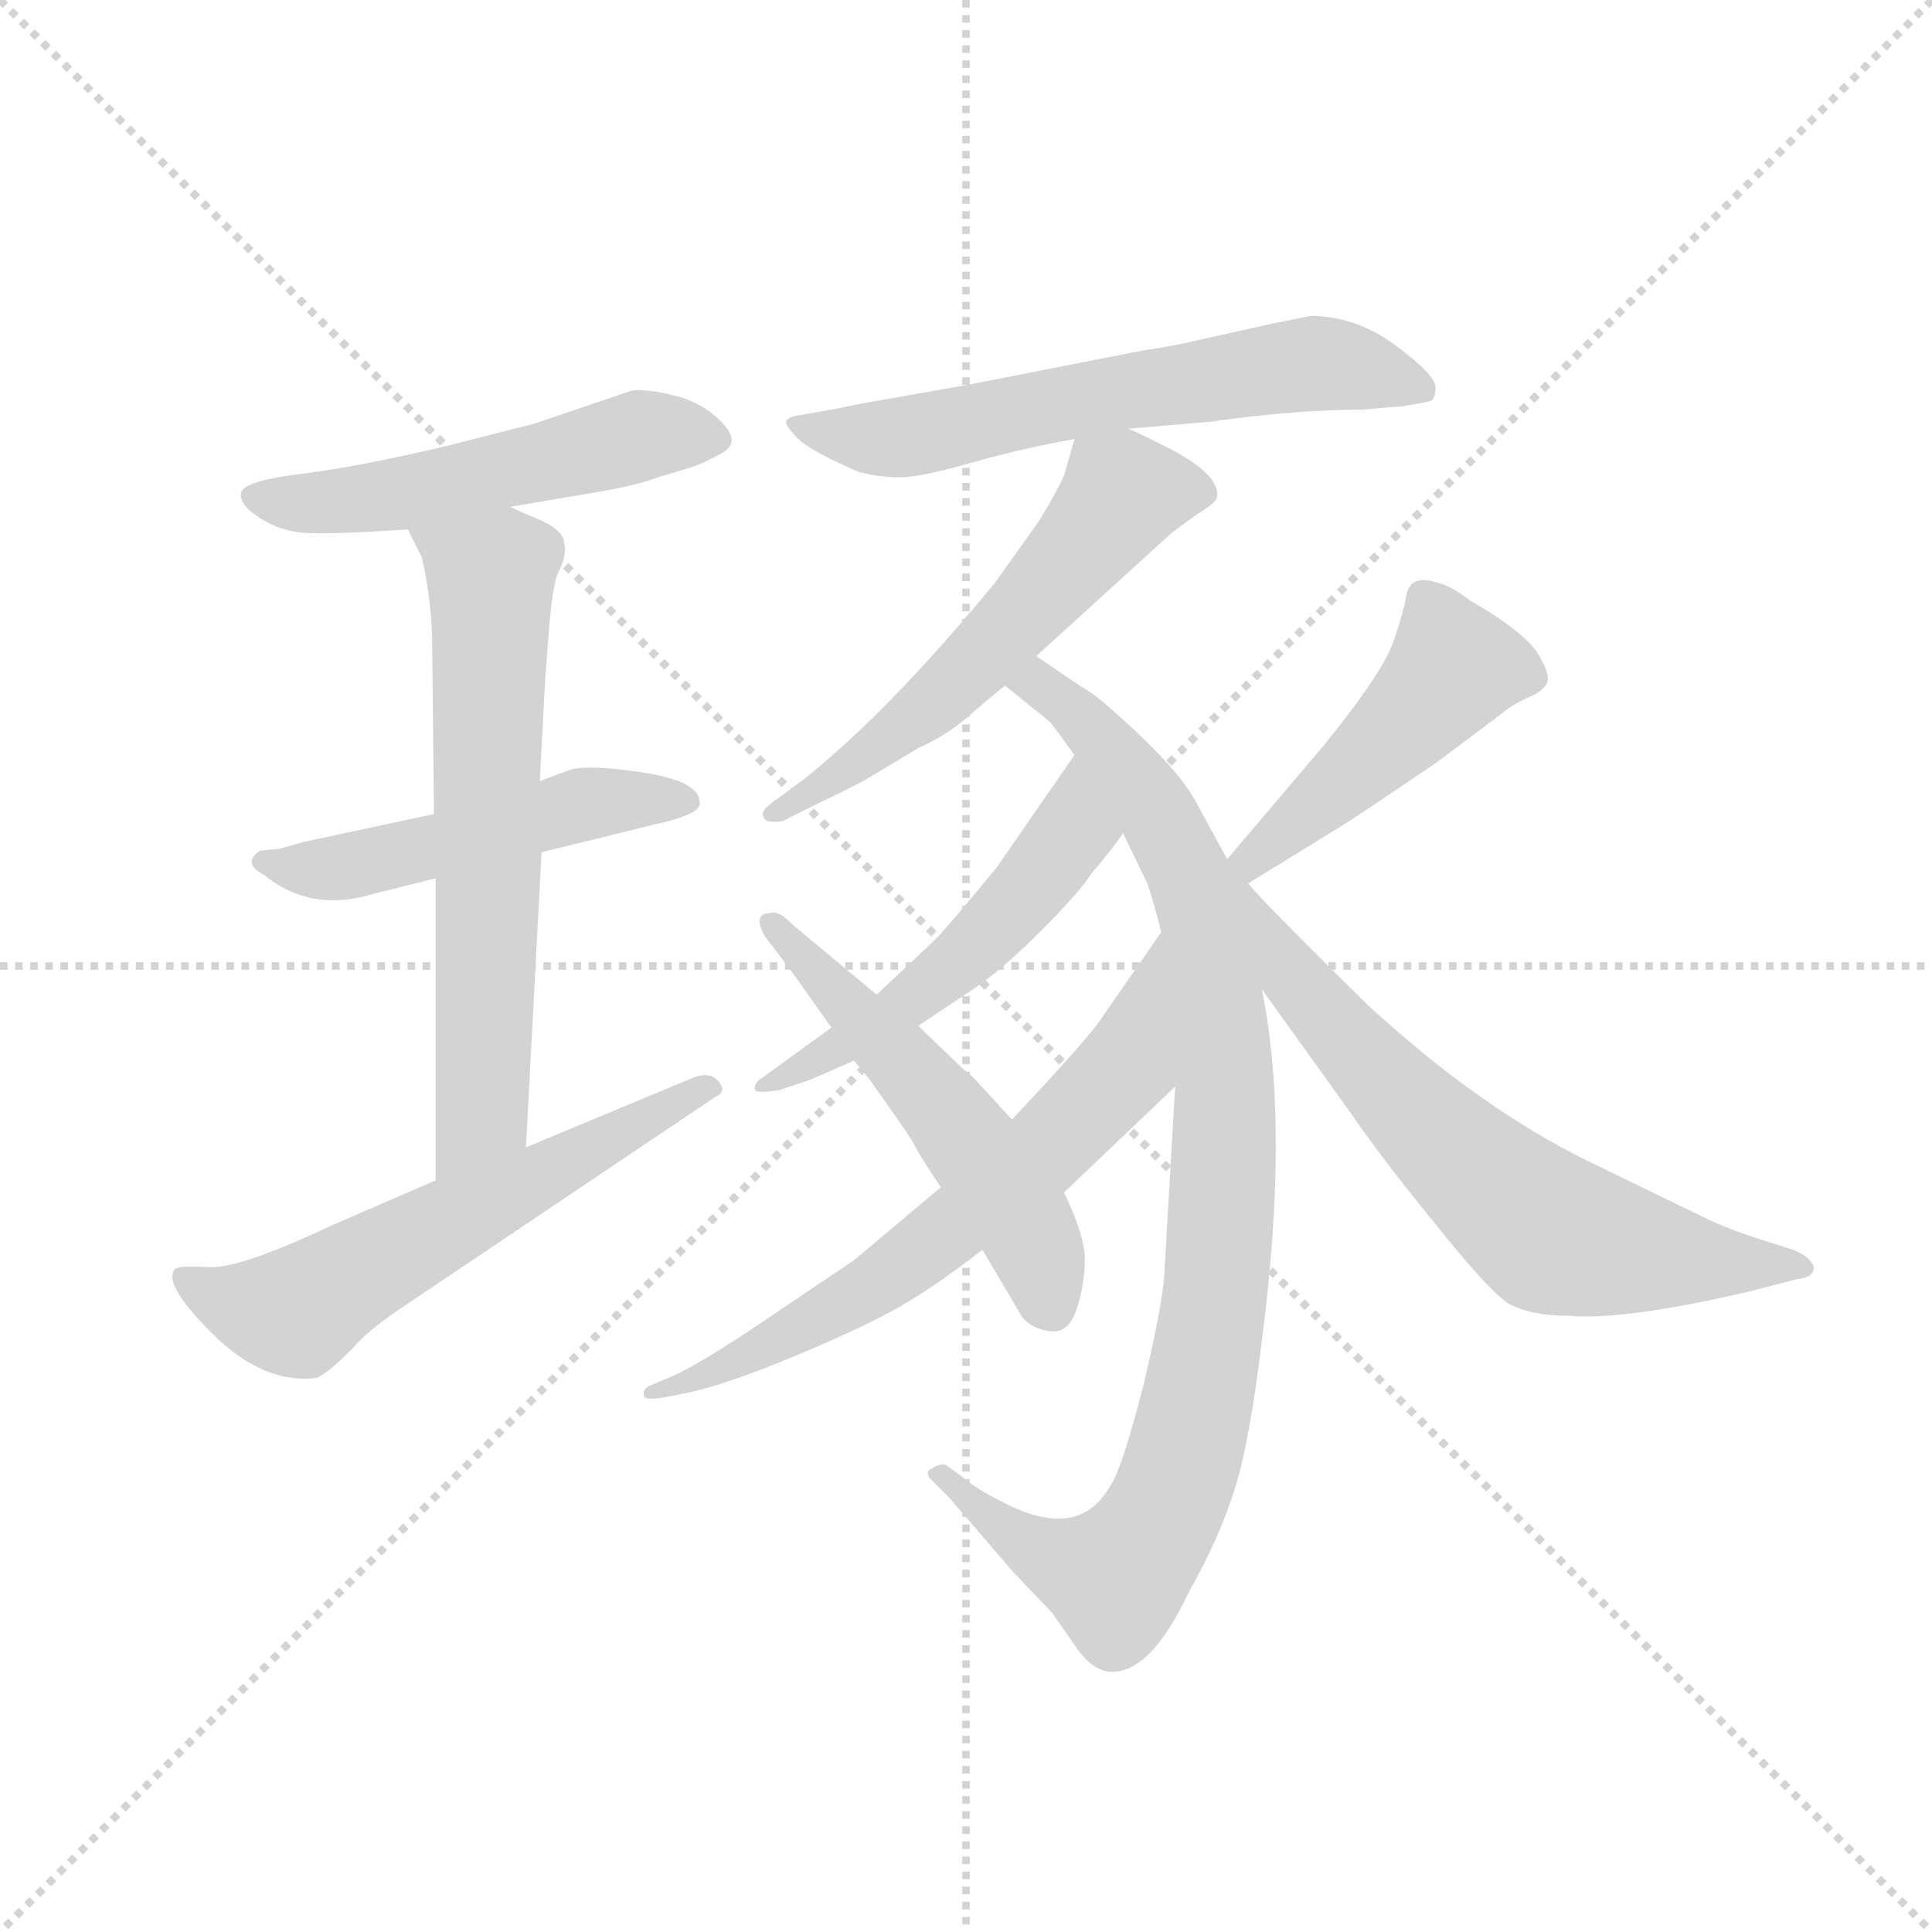 <svg version="1.1" viewBox="0 0 1024 1024" xmlns="http://www.w3.org/2000/svg">
  <g stroke="lightgray" stroke-dasharray="1,1" stroke-width="1" transform="scale(4, 4)">
    <line x1="0" y1="0" x2="256" y2="256"></line>
    <line x1="256" y1="0" x2="0" y2="256"></line>
    <line x1="128" y1="0" x2="128" y2="256"></line>
    <line x1="0" y1="128" x2="256" y2="128"></line>
  </g>
  <g transform="scale(0.92, -0.92) translate(60, -830)">
    <style type="text/css">
      
        @keyframes keyframes0 {
          from {
            stroke: blue;
            stroke-dashoffset: 527;
            stroke-width: 128;
          }
          63% {
            animation-timing-function: step-end;
            stroke: blue;
            stroke-dashoffset: 0;
            stroke-width: 128;
          }
          to {
            stroke: black;
            stroke-width: 1024;
          }
        }
        #make-me-a-hanzi-animation-0 {
          animation: keyframes0 0.679s both;
          animation-delay: 0s;
          animation-timing-function: linear;
        }
      
        @keyframes keyframes1 {
          from {
            stroke: blue;
            stroke-dashoffset: 500;
            stroke-width: 128;
          }
          62% {
            animation-timing-function: step-end;
            stroke: blue;
            stroke-dashoffset: 0;
            stroke-width: 128;
          }
          to {
            stroke: black;
            stroke-width: 1024;
          }
        }
        #make-me-a-hanzi-animation-1 {
          animation: keyframes1 0.657s both;
          animation-delay: 0.679s;
          animation-timing-function: linear;
        }
      
        @keyframes keyframes2 {
          from {
            stroke: blue;
            stroke-dashoffset: 649;
            stroke-width: 128;
          }
          68% {
            animation-timing-function: step-end;
            stroke: blue;
            stroke-dashoffset: 0;
            stroke-width: 128;
          }
          to {
            stroke: black;
            stroke-width: 1024;
          }
        }
        #make-me-a-hanzi-animation-2 {
          animation: keyframes2 0.778s both;
          animation-delay: 1.336s;
          animation-timing-function: linear;
        }
      
        @keyframes keyframes3 {
          from {
            stroke: blue;
            stroke-dashoffset: 595;
            stroke-width: 128;
          }
          66% {
            animation-timing-function: step-end;
            stroke: blue;
            stroke-dashoffset: 0;
            stroke-width: 128;
          }
          to {
            stroke: black;
            stroke-width: 1024;
          }
        }
        #make-me-a-hanzi-animation-3 {
          animation: keyframes3 0.734s both;
          animation-delay: 2.114s;
          animation-timing-function: linear;
        }
      
        @keyframes keyframes4 {
          from {
            stroke: blue;
            stroke-dashoffset: 624;
            stroke-width: 128;
          }
          67% {
            animation-timing-function: step-end;
            stroke: blue;
            stroke-dashoffset: 0;
            stroke-width: 128;
          }
          to {
            stroke: black;
            stroke-width: 1024;
          }
        }
        #make-me-a-hanzi-animation-4 {
          animation: keyframes4 0.758s both;
          animation-delay: 2.848s;
          animation-timing-function: linear;
        }
      
        @keyframes keyframes5 {
          from {
            stroke: blue;
            stroke-dashoffset: 573;
            stroke-width: 128;
          }
          65% {
            animation-timing-function: step-end;
            stroke: blue;
            stroke-dashoffset: 0;
            stroke-width: 128;
          }
          to {
            stroke: black;
            stroke-width: 1024;
          }
        }
        #make-me-a-hanzi-animation-5 {
          animation: keyframes5 0.716s both;
          animation-delay: 3.606s;
          animation-timing-function: linear;
        }
      
        @keyframes keyframes6 {
          from {
            stroke: blue;
            stroke-dashoffset: 947;
            stroke-width: 128;
          }
          76% {
            animation-timing-function: step-end;
            stroke: blue;
            stroke-dashoffset: 0;
            stroke-width: 128;
          }
          to {
            stroke: black;
            stroke-width: 1024;
          }
        }
        #make-me-a-hanzi-animation-6 {
          animation: keyframes6 1.021s both;
          animation-delay: 4.322s;
          animation-timing-function: linear;
        }
      
        @keyframes keyframes7 {
          from {
            stroke: blue;
            stroke-dashoffset: 523;
            stroke-width: 128;
          }
          63% {
            animation-timing-function: step-end;
            stroke: blue;
            stroke-dashoffset: 0;
            stroke-width: 128;
          }
          to {
            stroke: black;
            stroke-width: 1024;
          }
        }
        #make-me-a-hanzi-animation-7 {
          animation: keyframes7 0.676s both;
          animation-delay: 5.343s;
          animation-timing-function: linear;
        }
      
        @keyframes keyframes8 {
          from {
            stroke: blue;
            stroke-dashoffset: 664;
            stroke-width: 128;
          }
          68% {
            animation-timing-function: step-end;
            stroke: blue;
            stroke-dashoffset: 0;
            stroke-width: 128;
          }
          to {
            stroke: black;
            stroke-width: 1024;
          }
        }
        #make-me-a-hanzi-animation-8 {
          animation: keyframes8 0.79s both;
          animation-delay: 6.019s;
          animation-timing-function: linear;
        }
      
        @keyframes keyframes9 {
          from {
            stroke: blue;
            stroke-dashoffset: 529;
            stroke-width: 128;
          }
          63% {
            animation-timing-function: step-end;
            stroke: blue;
            stroke-dashoffset: 0;
            stroke-width: 128;
          }
          to {
            stroke: black;
            stroke-width: 1024;
          }
        }
        #make-me-a-hanzi-animation-9 {
          animation: keyframes9 0.681s both;
          animation-delay: 6.809s;
          animation-timing-function: linear;
        }
      
        @keyframes keyframes10 {
          from {
            stroke: blue;
            stroke-dashoffset: 465;
            stroke-width: 128;
          }
          60% {
            animation-timing-function: step-end;
            stroke: blue;
            stroke-dashoffset: 0;
            stroke-width: 128;
          }
          to {
            stroke: black;
            stroke-width: 1024;
          }
        }
        #make-me-a-hanzi-animation-10 {
          animation: keyframes10 0.628s both;
          animation-delay: 7.489s;
          animation-timing-function: linear;
        }
      
        @keyframes keyframes11 {
          from {
            stroke: blue;
            stroke-dashoffset: 658;
            stroke-width: 128;
          }
          68% {
            animation-timing-function: step-end;
            stroke: blue;
            stroke-dashoffset: 0;
            stroke-width: 128;
          }
          to {
            stroke: black;
            stroke-width: 1024;
          }
        }
        #make-me-a-hanzi-animation-11 {
          animation: keyframes11 0.785s both;
          animation-delay: 8.118s;
          animation-timing-function: linear;
        }
      
    </style>
    
      <path d="M 234 538 L 281 546 Q 306 550 319 555 L 339 561 Q 345 563 356 569 Q 367 575 356 586.5 Q 345 598 329 602 Q 313 606 304 605 L 248 586 L 197 573 Q 146 561 113.5 557 Q 81 553 79 546.5 Q 77 540 89 532 Q 101 524 115.5 523 Q 130 522 175 525 L 234 538 Z" fill="lightgray"></path>
    
      <path d="M 252 339 L 317 355 Q 345 361 343 368 Q 343 380 310 385 Q 277 390 267 386 L 251 380 L 190 361 L 115 345 L 101 341 L 90 340 Q 79 333 92 326 Q 119 304 155 315 L 191 324 L 252 339 Z" fill="lightgray"></path>
    
      <path d="M 243 169 L 252 339 L 251 380 L 254 437 L 256 464 Q 258 490 261 499 Q 267 510 265 517 Q 265 524 252 530 Q 238 536 234 538 C 207 551 162 552 175 525 L 183 509 Q 189 483 189 457 L 190 361 L 191 324 L 191 150 C 191 120 241 139 243 169 Z" fill="lightgray"></path>
    
      <path d="M 191 150 L 131 124 Q 78 99 60.5 100 Q 43 101 41 99 Q 33 91 62 62 Q 91 33 121 36 Q 126 36 143 53 Q 152 64 175 79 L 352 198 Q 359 201 354 207 Q 349 213 339 209 L 243 169 L 191 150 Z" fill="lightgray"></path>
    
      <path d="M 695 648 L 675 644 L 630 634 Q 618 631 598 628 L 496 608 L 439 598 L 419 594 L 402 591 Q 394 590 393 587.5 Q 392 585 399.5 577.5 Q 407 570 435 558 Q 447 555 458.5 555 Q 470 555 500 563.5 Q 530 572 559 577 L 590 583 L 637 587 Q 686 594 725 594 L 748 596 Q 761 598 764 599 Q 767 600 767 607 Q 767 614 744 631 Q 721 648 695 648 Z" fill="lightgray"></path>
    
      <path d="M 559 577 L 553 556 Q 548 545 538 529 L 513 494 Q 452 420 403 381 L 384 367 Q 376 361 382 357 Q 386 356 391 357 L 415 369 Q 422 372 439 381 L 469 399 Q 487 407 501 420 Q 515 432 519 435 L 537 452 L 615 523 L 630 534 Q 640 540 641 543 Q 644 556 613 572 L 603 577 Q 595 581 590 583 C 564 595 564 595 559 577 Z" fill="lightgray"></path>
    
      <path d="M 519 435 L 545 414 Q 546 413 559 395 L 587 350 L 601 321 Q 605 309 609 293 L 617 204 L 611 100 Q 611 84 599 33 Q 586 -18 579 -27 Q 562 -56 523 -38 Q 504 -29 496 -22 L 485 -14 Q 481 -13 477 -16 Q 472 -18 477 -23 L 487 -33 L 524 -76 L 546 -99 L 560 -119 Q 568 -131 578 -133 Q 602 -136 625 -87 Q 642 -57 651 -29 Q 660 -1 667 58 Q 683 181 667 260 C 653 345 659 312 647 335 L 629 368 Q 618 389 575 426 Q 569 431 562 435 L 537 452 C 512 469 496 454 519 435 Z" fill="lightgray"></path>
    
      <path d="M 559 395 L 514 330 Q 486 296 480 290 Q 473 283 445 257 L 419 238 L 379 209 Q 374 206 375 202 Q 376 200 389 202 L 407 208 L 432 219 L 469 239 L 499 259 Q 516 270 539 293 Q 562 316 569 327 Q 581 341 587 350 C 604 374 576 420 559 395 Z" fill="lightgray"></path>
    
      <path d="M 482 146 L 432 104 Q 426 100 386 73 Q 345 45 327 37 L 315 32 Q 310 30 311 26 Q 311 22 333 27 Q 355 31 396 48 Q 437 65 458 77 Q 479 89 506 110 L 553 143 L 617 204 C 639 225 626 318 609 293 L 575 244 Q 569 234 523 185 L 482 146 Z" fill="lightgray"></path>
    
      <path d="M 445 257 L 397 297 Q 388 306 384 304 Q 373 304 381 290 Q 382 289 397 269 L 419 238 L 432 219 L 441 208 Q 464 176 467 170 Q 470 164 482 146 L 506 110 L 529 71 Q 535 64 545.5 63 Q 556 62 560.5 76.5 Q 565 91 565 104.5 Q 565 118 553 143 L 523 185 L 501 209 Q 499 211 495 214 L 469 239 L 445 257 Z" fill="lightgray"></path>
    
      <path d="M 659 321 L 711 353 Q 718 357 768 391 L 804 418 Q 811 424 820 428 Q 828 431 831 436 Q 834 441 825 455 Q 815 468 787 484 Q 775 493 769 494 Q 752 500 750 486 Q 749 479 743 461 Q 737 443 703 401 L 647 335 C 628 312 633 305 659 321 Z" fill="lightgray"></path>
    
      <path d="M 667 260 L 718 189 Q 735 164 766 126 Q 797 87 809 79 Q 822 72 843 72 Q 875 69 948 86 L 975 93 Q 985 94 985 100 Q 983 106 973 110 L 951 117 Q 933 123 921 129 L 855 161 Q 792 192 728 251 Q 672 306 659 321 C 639 343 649 284 667 260 Z" fill="lightgray"></path>
    
    
      <clipPath id="make-me-a-hanzi-clip-0">
        <path d="M 234 538 L 281 546 Q 306 550 319 555 L 339 561 Q 345 563 356 569 Q 367 575 356 586.5 Q 345 598 329 602 Q 313 606 304 605 L 248 586 L 197 573 Q 146 561 113.5 557 Q 81 553 79 546.5 Q 77 540 89 532 Q 101 524 115.5 523 Q 130 522 175 525 L 234 538 Z"></path>
      </clipPath>
      <path clip-path="url(#make-me-a-hanzi-clip-0)" d="M 85 544 L 162 544 L 309 579 L 352 578" fill="none" id="make-me-a-hanzi-animation-0" stroke-dasharray="399 798" stroke-linecap="round"></path>
    
      <clipPath id="make-me-a-hanzi-clip-1">
        <path d="M 252 339 L 317 355 Q 345 361 343 368 Q 343 380 310 385 Q 277 390 267 386 L 251 380 L 190 361 L 115 345 L 101 341 L 90 340 Q 79 333 92 326 Q 119 304 155 315 L 191 324 L 252 339 Z"></path>
      </clipPath>
      <path clip-path="url(#make-me-a-hanzi-clip-1)" d="M 96 334 L 130 329 L 280 367 L 335 369" fill="none" id="make-me-a-hanzi-animation-1" stroke-dasharray="372 744" stroke-linecap="round"></path>
    
      <clipPath id="make-me-a-hanzi-clip-2">
        <path d="M 243 169 L 252 339 L 251 380 L 254 437 L 256 464 Q 258 490 261 499 Q 267 510 265 517 Q 265 524 252 530 Q 238 536 234 538 C 207 551 162 552 175 525 L 183 509 Q 189 483 189 457 L 190 361 L 191 324 L 191 150 C 191 120 241 139 243 169 Z"></path>
      </clipPath>
      <path clip-path="url(#make-me-a-hanzi-clip-2)" d="M 183 524 L 219 501 L 223 490 L 218 194 L 195 158" fill="none" id="make-me-a-hanzi-animation-2" stroke-dasharray="521 1042" stroke-linecap="round"></path>
    
      <clipPath id="make-me-a-hanzi-clip-3">
        <path d="M 191 150 L 131 124 Q 78 99 60.5 100 Q 43 101 41 99 Q 33 91 62 62 Q 91 33 121 36 Q 126 36 143 53 Q 152 64 175 79 L 352 198 Q 359 201 354 207 Q 349 213 339 209 L 243 169 L 191 150 Z"></path>
      </clipPath>
      <path clip-path="url(#make-me-a-hanzi-clip-3)" d="M 45 94 L 66 81 L 111 74 L 346 204" fill="none" id="make-me-a-hanzi-animation-3" stroke-dasharray="467 934" stroke-linecap="round"></path>
    
      <clipPath id="make-me-a-hanzi-clip-4">
        <path d="M 695 648 L 675 644 L 630 634 Q 618 631 598 628 L 496 608 L 439 598 L 419 594 L 402 591 Q 394 590 393 587.5 Q 392 585 399.5 577.5 Q 407 570 435 558 Q 447 555 458.5 555 Q 470 555 500 563.5 Q 530 572 559 577 L 590 583 L 637 587 Q 686 594 725 594 L 748 596 Q 761 598 764 599 Q 767 600 767 607 Q 767 614 744 631 Q 721 648 695 648 Z"></path>
      </clipPath>
      <path clip-path="url(#make-me-a-hanzi-clip-4)" d="M 399 585 L 434 577 L 461 578 L 695 621 L 760 605" fill="none" id="make-me-a-hanzi-animation-4" stroke-dasharray="496 992" stroke-linecap="round"></path>
    
      <clipPath id="make-me-a-hanzi-clip-5">
        <path d="M 559 577 L 553 556 Q 548 545 538 529 L 513 494 Q 452 420 403 381 L 384 367 Q 376 361 382 357 Q 386 356 391 357 L 415 369 Q 422 372 439 381 L 469 399 Q 487 407 501 420 Q 515 432 519 435 L 537 452 L 615 523 L 630 534 Q 640 540 641 543 Q 644 556 613 572 L 603 577 Q 595 581 590 583 C 564 595 564 595 559 577 Z"></path>
      </clipPath>
      <path clip-path="url(#make-me-a-hanzi-clip-5)" d="M 630 545 L 610 549 L 586 544 L 494 439 L 387 361" fill="none" id="make-me-a-hanzi-animation-5" stroke-dasharray="445 890" stroke-linecap="round"></path>
    
      <clipPath id="make-me-a-hanzi-clip-6">
        <path d="M 519 435 L 545 414 Q 546 413 559 395 L 587 350 L 601 321 Q 605 309 609 293 L 617 204 L 611 100 Q 611 84 599 33 Q 586 -18 579 -27 Q 562 -56 523 -38 Q 504 -29 496 -22 L 485 -14 Q 481 -13 477 -16 Q 472 -18 477 -23 L 487 -33 L 524 -76 L 546 -99 L 560 -119 Q 568 -131 578 -133 Q 602 -136 625 -87 Q 642 -57 651 -29 Q 660 -1 667 58 Q 683 181 667 260 C 653 345 659 312 647 335 L 629 368 Q 618 389 575 426 Q 569 431 562 435 L 537 452 C 512 469 496 454 519 435 Z"></path>
      </clipPath>
      <path clip-path="url(#make-me-a-hanzi-clip-6)" d="M 527 436 L 540 434 L 573 408 L 607 361 L 633 307 L 645 212 L 641 89 L 617 -25 L 606 -50 L 583 -78 L 532 -60 L 481 -19" fill="none" id="make-me-a-hanzi-animation-6" stroke-dasharray="819 1638" stroke-linecap="round"></path>
    
      <clipPath id="make-me-a-hanzi-clip-7">
        <path d="M 559 395 L 514 330 Q 486 296 480 290 Q 473 283 445 257 L 419 238 L 379 209 Q 374 206 375 202 Q 376 200 389 202 L 407 208 L 432 219 L 469 239 L 499 259 Q 516 270 539 293 Q 562 316 569 327 Q 581 341 587 350 C 604 374 576 420 559 395 Z"></path>
      </clipPath>
      <path clip-path="url(#make-me-a-hanzi-clip-7)" d="M 558 386 L 556 348 L 510 292 L 457 247 L 382 203" fill="none" id="make-me-a-hanzi-animation-7" stroke-dasharray="395 790" stroke-linecap="round"></path>
    
      <clipPath id="make-me-a-hanzi-clip-8">
        <path d="M 482 146 L 432 104 Q 426 100 386 73 Q 345 45 327 37 L 315 32 Q 310 30 311 26 Q 311 22 333 27 Q 355 31 396 48 Q 437 65 458 77 Q 479 89 506 110 L 553 143 L 617 204 C 639 225 626 318 609 293 L 575 244 Q 569 234 523 185 L 482 146 Z"></path>
      </clipPath>
      <path clip-path="url(#make-me-a-hanzi-clip-8)" d="M 607 285 L 588 215 L 541 166 L 445 90 L 384 56 L 314 28" fill="none" id="make-me-a-hanzi-animation-8" stroke-dasharray="536 1072" stroke-linecap="round"></path>
    
      <clipPath id="make-me-a-hanzi-clip-9">
        <path d="M 445 257 L 397 297 Q 388 306 384 304 Q 373 304 381 290 Q 382 289 397 269 L 419 238 L 432 219 L 441 208 Q 464 176 467 170 Q 470 164 482 146 L 506 110 L 529 71 Q 535 64 545.5 63 Q 556 62 560.5 76.5 Q 565 91 565 104.5 Q 565 118 553 143 L 523 185 L 501 209 Q 499 211 495 214 L 469 239 L 445 257 Z"></path>
      </clipPath>
      <path clip-path="url(#make-me-a-hanzi-clip-9)" d="M 388 296 L 475 202 L 512 153 L 536 113 L 546 78" fill="none" id="make-me-a-hanzi-animation-9" stroke-dasharray="401 802" stroke-linecap="round"></path>
    
      <clipPath id="make-me-a-hanzi-clip-10">
        <path d="M 659 321 L 711 353 Q 718 357 768 391 L 804 418 Q 811 424 820 428 Q 828 431 831 436 Q 834 441 825 455 Q 815 468 787 484 Q 775 493 769 494 Q 752 500 750 486 Q 749 479 743 461 Q 737 443 703 401 L 647 335 C 628 312 633 305 659 321 Z"></path>
      </clipPath>
      <path clip-path="url(#make-me-a-hanzi-clip-10)" d="M 820 439 L 778 446 L 708 375 L 662 336 L 656 337" fill="none" id="make-me-a-hanzi-animation-10" stroke-dasharray="337 674" stroke-linecap="round"></path>
    
      <clipPath id="make-me-a-hanzi-clip-11">
        <path d="M 667 260 L 718 189 Q 735 164 766 126 Q 797 87 809 79 Q 822 72 843 72 Q 875 69 948 86 L 975 93 Q 985 94 985 100 Q 983 106 973 110 L 951 117 Q 933 123 921 129 L 855 161 Q 792 192 728 251 Q 672 306 659 321 C 639 343 649 284 667 260 Z"></path>
      </clipPath>
      <path clip-path="url(#make-me-a-hanzi-clip-11)" d="M 664 310 L 686 265 L 715 232 L 766 178 L 834 119 L 934 101 L 976 102" fill="none" id="make-me-a-hanzi-animation-11" stroke-dasharray="530 1060" stroke-linecap="round"></path>
    
  </g>
</svg>